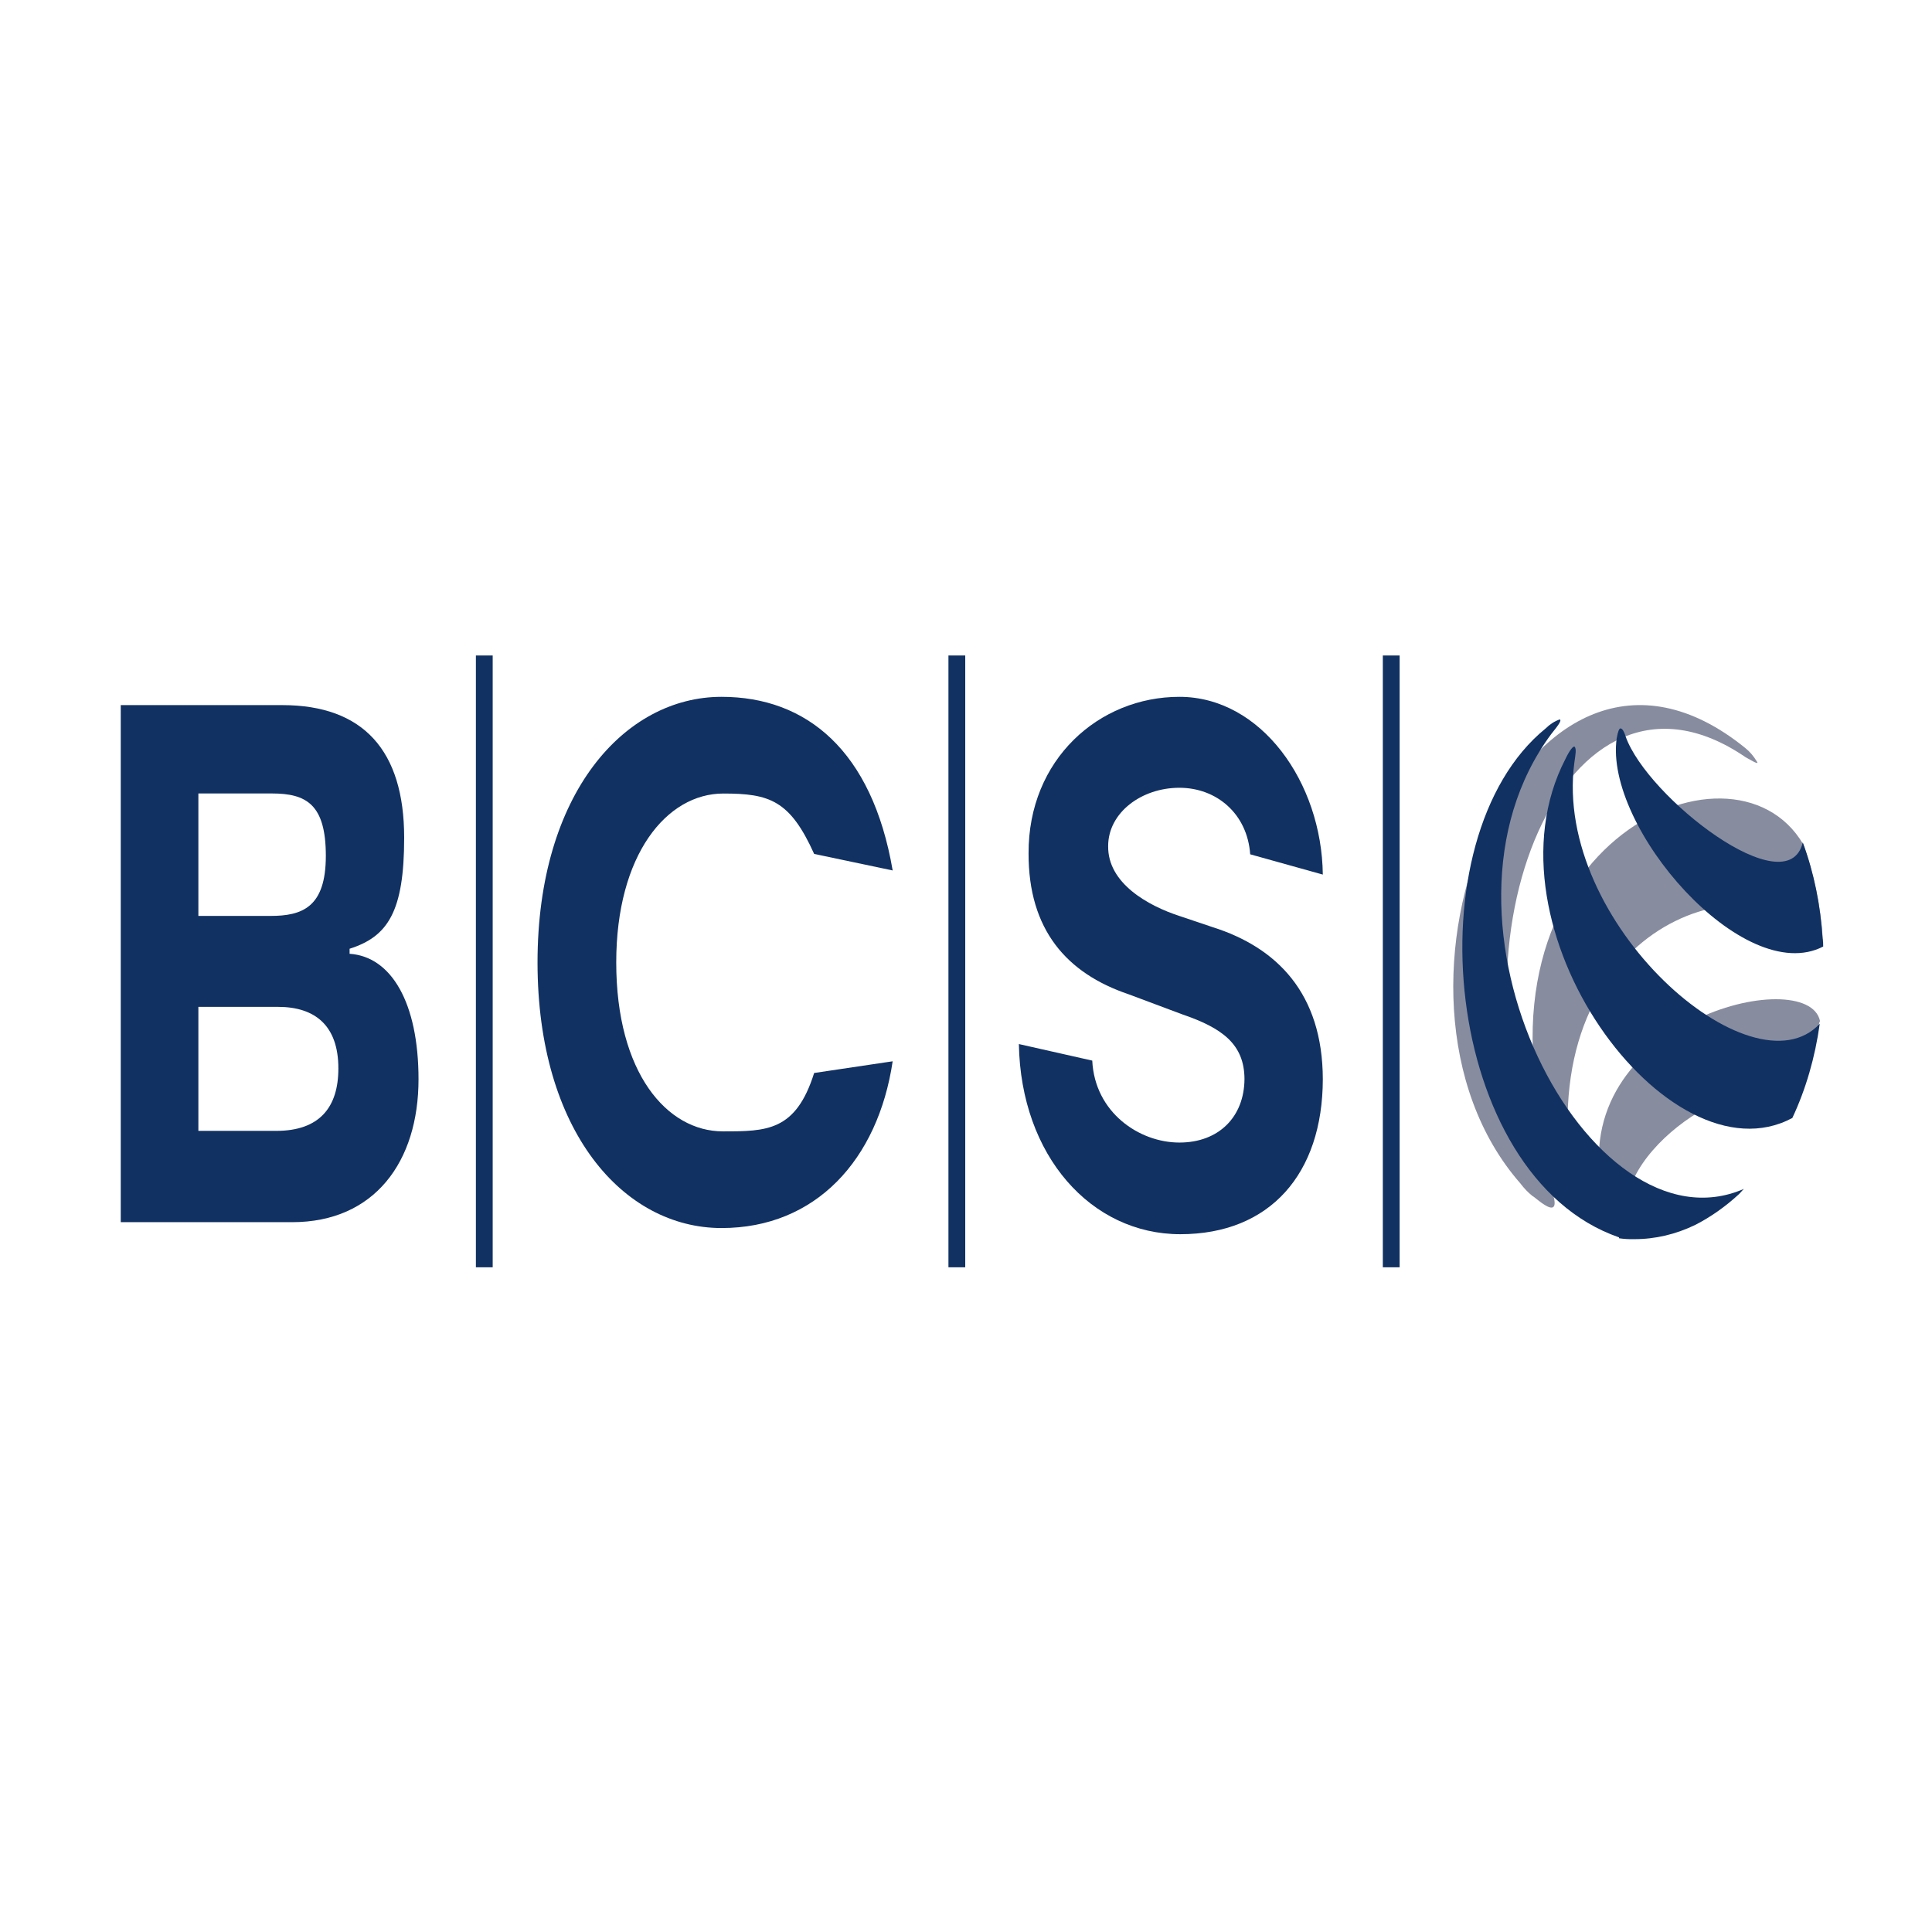 <svg width="112" height="112" viewBox="0 0 112 112" fill="none" xmlns="http://www.w3.org/2000/svg">
<g clip-path="url(#clip0_26_302)">
<path d="M51.749 50.461C50.558 43.511 46.755 40.396 41.83 40.396C36.207 40.396 31.161 45.987 31.161 55.794C31.161 65.571 36.134 71.191 41.83 71.191C47.286 71.191 50.898 67.235 51.749 61.524L47.197 62.202C46.134 65.586 44.433 65.586 41.902 65.586C38.67 65.586 35.724 62.205 35.724 55.794C35.724 49.559 38.639 46.002 41.933 46.002C44.603 46.002 45.794 46.387 47.197 49.502L51.749 50.461Z" fill="#113162"/>
<path d="M92.908 69.13C92.983 69.546 92.983 69.702 93.056 69.754C93.13 69.806 94.239 70.274 94.276 69.858C94.645 65.487 103.069 60.96 103.624 64.707C104.362 63.093 105.139 61.532 105.434 59.555C105.425 59.425 105.452 59.295 105.508 59.191C104.806 55.808 90.766 59.243 92.908 69.13ZM105.678 54.559C105.563 52.598 105.174 50.688 104.532 48.939C100.409 41.914 84.558 49.148 89.953 67.204C90.101 67.777 90.359 68.089 90.433 67.933C90.507 67.777 91.061 67.777 90.987 67.256C89.546 53.05 102.146 49.668 105.678 54.559ZM101.185 43.892C101.296 43.944 102.035 44.412 101.85 44.152C101.663 43.838 101.438 43.573 101.185 43.371C88.438 33.016 78.425 57.526 88.142 68.609C88.354 68.892 88.59 69.136 88.844 69.338C88.955 69.338 91.135 71.523 89.546 67.985C83.509 54.611 90.692 36.711 101.185 43.892Z" fill="#878C9F"/>
<path d="M104.51 48.835C103.624 52.53 95.495 46.233 94.239 42.695C94.128 42.331 94.017 42.226 93.943 42.226C93.869 42.226 93.795 42.383 93.722 42.799C92.983 47.95 101.074 57.265 105.693 54.871C105.698 54.713 105.686 54.555 105.656 54.403C105.538 52.459 105.149 50.566 104.51 48.835ZM91.268 44.204C91.342 43.683 91.379 43.475 91.305 43.319C91.231 43.163 90.973 43.527 90.751 43.996C85.689 53.779 96.737 68.661 103.904 64.81C104.683 63.153 105.223 61.297 105.493 59.346C101.592 63.562 90.026 53.518 91.268 44.204ZM89.938 42.539C90.27 42.122 90.566 41.758 90.418 41.706C90.127 41.807 89.851 41.983 89.605 42.226C81.787 48.575 83.635 68.193 93.855 71.731V71.783C94.149 71.826 94.445 71.844 94.741 71.835C95.948 71.838 97.147 71.557 98.288 71.003C99.171 70.55 100.014 69.957 100.801 69.234C100.912 69.129 100.985 69.025 101.096 68.921C92.155 72.824 81.883 53.362 89.938 42.539Z" fill="#113162"/>
<path d="M28.562 38H27.588V73.465H28.562V38Z" fill="#113162"/>
<path d="M55.956 38H54.982V73.465H55.956V38Z" fill="#113162"/>
<path d="M81.138 38H80.164V73.465H81.138V38Z" fill="#113162"/>
<path d="M7 70.851H16.935C21.716 70.851 24.262 67.338 24.262 62.567C24.262 58.132 22.687 55.453 20.266 55.292V55C22.479 54.297 23.43 52.857 23.43 48.56C23.43 43.511 21.061 40.876 16.363 40.876H7V70.851ZM11.5 65.558V58.369H16.114C18.276 58.369 19.616 59.464 19.616 61.938C19.616 64.192 18.525 65.558 16.01 65.558H11.5ZM11.5 53.097V45.998H15.761C17.756 45.998 18.889 46.627 18.889 49.614C18.889 52.6 17.517 53.097 15.678 53.097H11.5Z" fill="#113162"/>
<path d="M72.475 49.525L76.685 50.7C76.623 45.358 73.11 40.396 68.371 40.396C63.705 40.396 59.605 44.026 59.627 49.471C59.616 53.891 61.83 56.423 65.425 57.638L68.527 58.8C70.845 59.59 72.133 60.527 72.144 62.547C72.133 64.742 70.658 66.235 68.371 66.235C66.033 66.235 63.464 64.484 63.319 61.484L59.065 60.525C59.179 67.009 63.258 71.548 68.423 71.548C73.62 71.548 76.675 68.05 76.685 62.561C76.675 57.57 74.004 54.921 70.304 53.75L68.392 53.106C66.542 52.506 64.209 51.198 64.241 49.046C64.241 47.114 66.168 45.668 68.371 45.668C70.523 45.668 72.309 47.169 72.475 49.525Z" fill="#113162"/>
</g>
<defs>
<clipPath id="clip0_26_302">
<rect width="99" height="36" fill="white" transform="translate(7 38)"/>
</clipPath>
</defs>
</svg>
